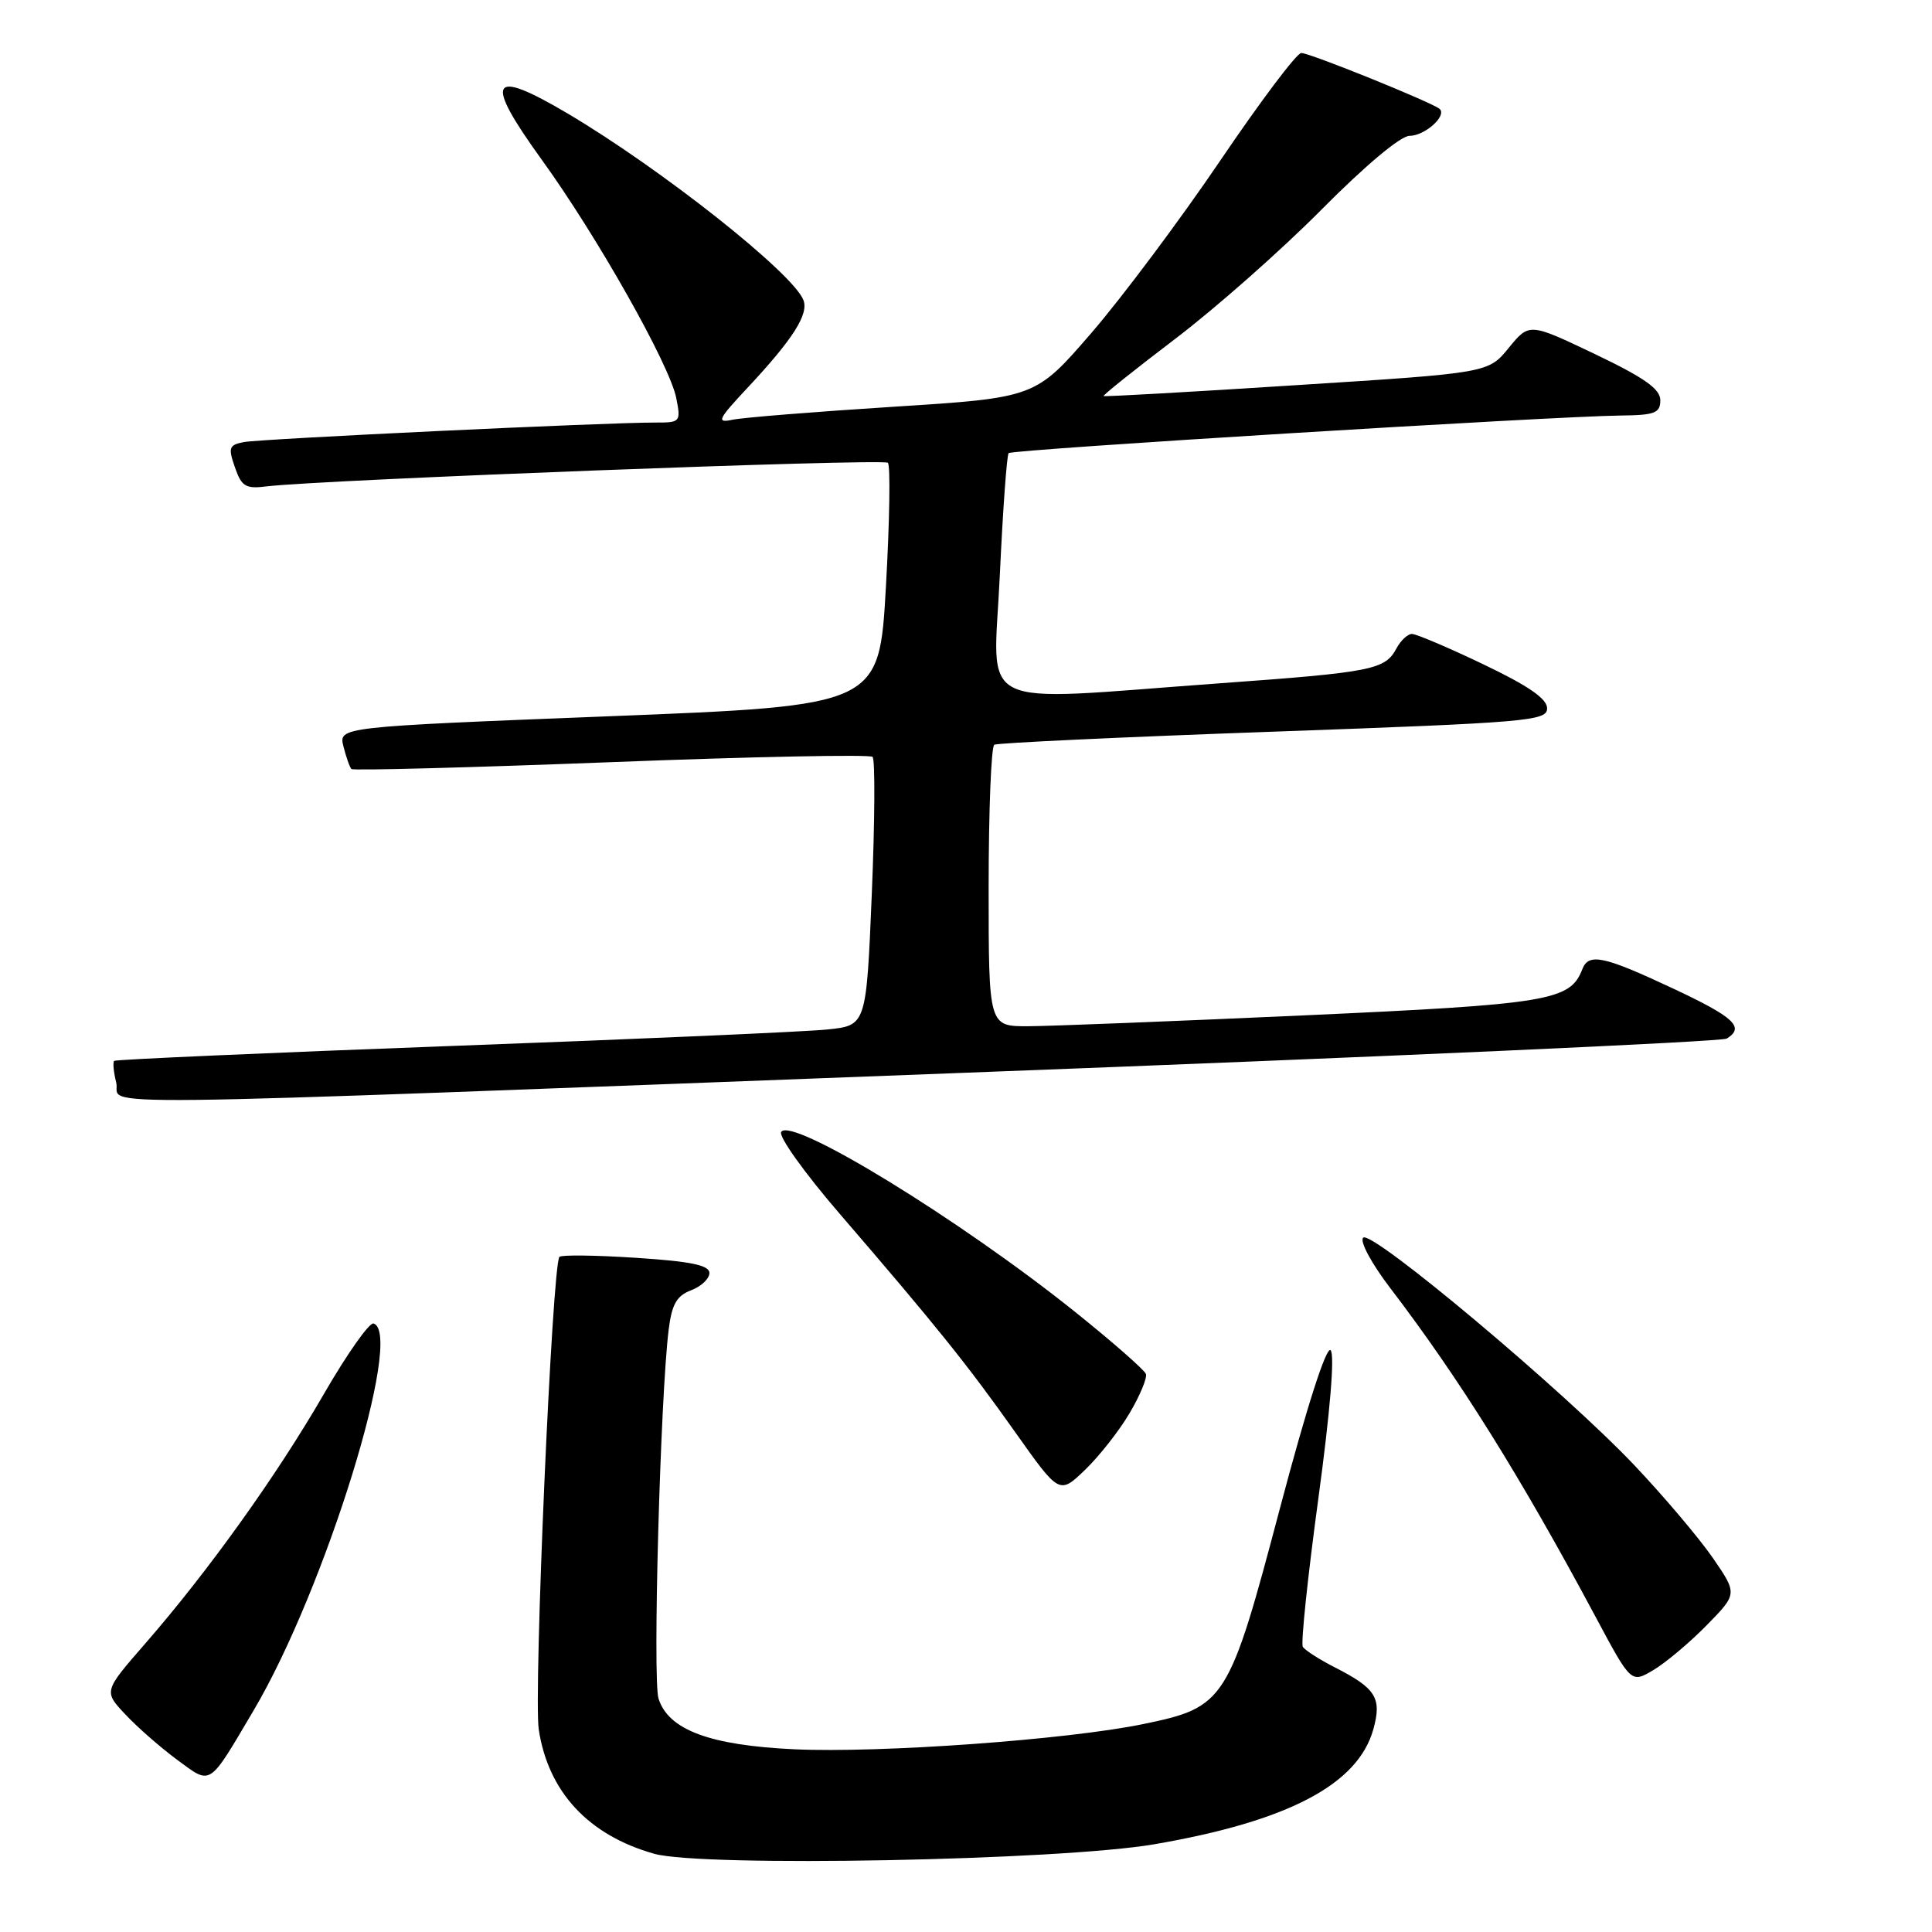 <?xml version="1.0" encoding="UTF-8" standalone="no"?>
<!DOCTYPE svg PUBLIC "-//W3C//DTD SVG 1.1//EN" "http://www.w3.org/Graphics/SVG/1.1/DTD/svg11.dtd" >
<svg xmlns="http://www.w3.org/2000/svg" xmlns:xlink="http://www.w3.org/1999/xlink" version="1.1" viewBox="0 0 256 256">
 <g >
 <path fill="currentColor"
d=" M 152.98 244.37 C 170.69 241.32 179.95 236.45 181.98 229.12 C 183.12 224.99 182.32 223.71 176.88 220.94 C 174.82 219.89 172.91 218.66 172.63 218.21 C 172.35 217.76 173.28 208.94 174.68 198.62 C 176.25 187.10 176.88 179.48 176.31 178.91 C 175.75 178.35 173.16 186.40 169.63 199.74 C 162.82 225.50 162.37 226.21 151.47 228.45 C 141.44 230.52 116.66 232.31 105.27 231.79 C 94.08 231.27 88.58 229.23 87.26 225.08 C 86.46 222.60 87.50 185.08 88.60 176.20 C 89.02 172.82 89.66 171.70 91.57 170.97 C 92.91 170.47 94.00 169.43 94.00 168.68 C 94.00 167.65 91.55 167.14 84.32 166.67 C 78.99 166.32 74.41 166.26 74.13 166.54 C 73.17 167.50 70.68 224.50 71.39 229.18 C 72.65 237.44 77.97 243.17 86.67 245.63 C 93.02 247.43 140.47 246.53 152.98 244.37 Z  M 33.64 226.58 C 43.09 210.58 53.58 176.68 49.50 175.37 C 48.95 175.19 45.97 179.42 42.88 184.77 C 36.65 195.55 27.60 208.19 19.22 217.81 C 13.73 224.11 13.73 224.11 16.62 227.18 C 18.20 228.87 21.29 231.57 23.47 233.18 C 28.06 236.55 27.56 236.87 33.64 226.58 Z  M 226.12 215.38 C 230.23 211.19 230.23 211.19 226.95 206.42 C 225.14 203.80 220.48 198.29 216.58 194.17 C 207.30 184.37 181.75 162.92 180.63 164.00 C 180.14 164.47 181.73 167.42 184.21 170.67 C 193.34 182.62 201.49 195.67 211.44 214.27 C 216.13 223.04 216.13 223.04 219.07 221.30 C 220.69 220.34 223.86 217.68 226.12 215.38 Z  M 149.67 187.26 C 151.05 184.93 152.02 182.59 151.84 182.06 C 151.65 181.53 147.45 177.84 142.50 173.87 C 127.19 161.59 104.81 147.88 103.51 149.99 C 103.14 150.58 106.61 155.43 111.22 160.78 C 124.04 175.66 128.16 180.79 134.52 189.77 C 140.37 198.03 140.37 198.03 143.77 194.77 C 145.64 192.97 148.30 189.59 149.67 187.26 Z  M 128.05 142.14 C 182.80 140.06 228.14 138.03 228.80 137.62 C 231.24 136.11 229.80 134.78 221.60 130.94 C 212.47 126.66 210.50 126.24 209.66 128.44 C 208.06 132.60 205.23 133.07 172.83 134.54 C 155.60 135.32 139.14 135.97 136.25 135.98 C 131.00 136.00 131.00 136.00 131.00 117.56 C 131.00 107.42 131.34 98.92 131.75 98.68 C 132.16 98.44 148.81 97.66 168.75 96.95 C 202.50 95.74 205.00 95.53 205.00 93.86 C 205.00 92.58 202.52 90.88 196.56 88.03 C 191.92 85.81 187.66 84.00 187.09 84.00 C 186.53 84.00 185.62 84.85 185.06 85.88 C 183.53 88.75 181.94 89.07 161.50 90.55 C 128.52 92.94 131.64 94.48 132.48 76.25 C 132.88 67.59 133.41 60.29 133.65 60.04 C 134.10 59.56 205.74 55.16 214.75 55.06 C 219.29 55.01 220.00 54.73 220.00 53.03 C 220.00 51.54 217.89 50.05 211.32 46.91 C 202.64 42.77 202.64 42.77 199.92 46.09 C 197.21 49.42 197.21 49.42 171.86 51.03 C 157.91 51.93 146.38 52.58 146.24 52.48 C 146.09 52.38 150.36 48.98 155.72 44.90 C 161.08 40.83 169.82 33.11 175.13 27.75 C 180.88 21.95 185.59 18.00 186.77 18.00 C 188.77 18.00 191.72 15.39 190.78 14.45 C 190.00 13.67 173.63 7.04 172.43 7.02 C 171.84 7.01 167.02 13.41 161.71 21.25 C 156.40 29.09 148.71 39.37 144.63 44.10 C 137.20 52.70 137.20 52.70 118.35 53.90 C 107.98 54.56 98.40 55.33 97.05 55.62 C 94.88 56.08 95.12 55.58 99.13 51.30 C 105.06 44.95 107.18 41.63 106.46 39.77 C 105.09 36.20 87.65 22.40 75.20 15.03 C 64.91 8.94 64.06 10.48 71.79 21.17 C 79.14 31.34 88.73 48.33 89.61 52.75 C 90.23 55.90 90.15 56.00 86.88 55.99 C 80.42 55.97 34.49 58.15 32.30 58.58 C 30.34 58.96 30.22 59.32 31.13 61.93 C 32.01 64.47 32.55 64.80 35.32 64.45 C 42.30 63.58 117.07 60.73 117.65 61.32 C 118.00 61.67 117.88 69.05 117.39 77.73 C 116.50 93.50 116.50 93.50 80.68 94.91 C 44.86 96.32 44.86 96.32 45.51 98.91 C 45.87 100.33 46.34 101.68 46.57 101.90 C 46.79 102.12 62.28 101.71 80.99 100.99 C 99.70 100.26 115.28 99.95 115.62 100.29 C 115.97 100.63 115.92 108.78 115.52 118.40 C 114.79 135.88 114.79 135.88 109.64 136.41 C 106.82 136.71 84.48 137.69 60.00 138.59 C 35.52 139.50 15.33 140.39 15.13 140.57 C 14.93 140.76 15.05 142.05 15.40 143.45 C 16.20 146.66 5.59 146.78 128.05 142.14 Z "/>
</g>
</svg>